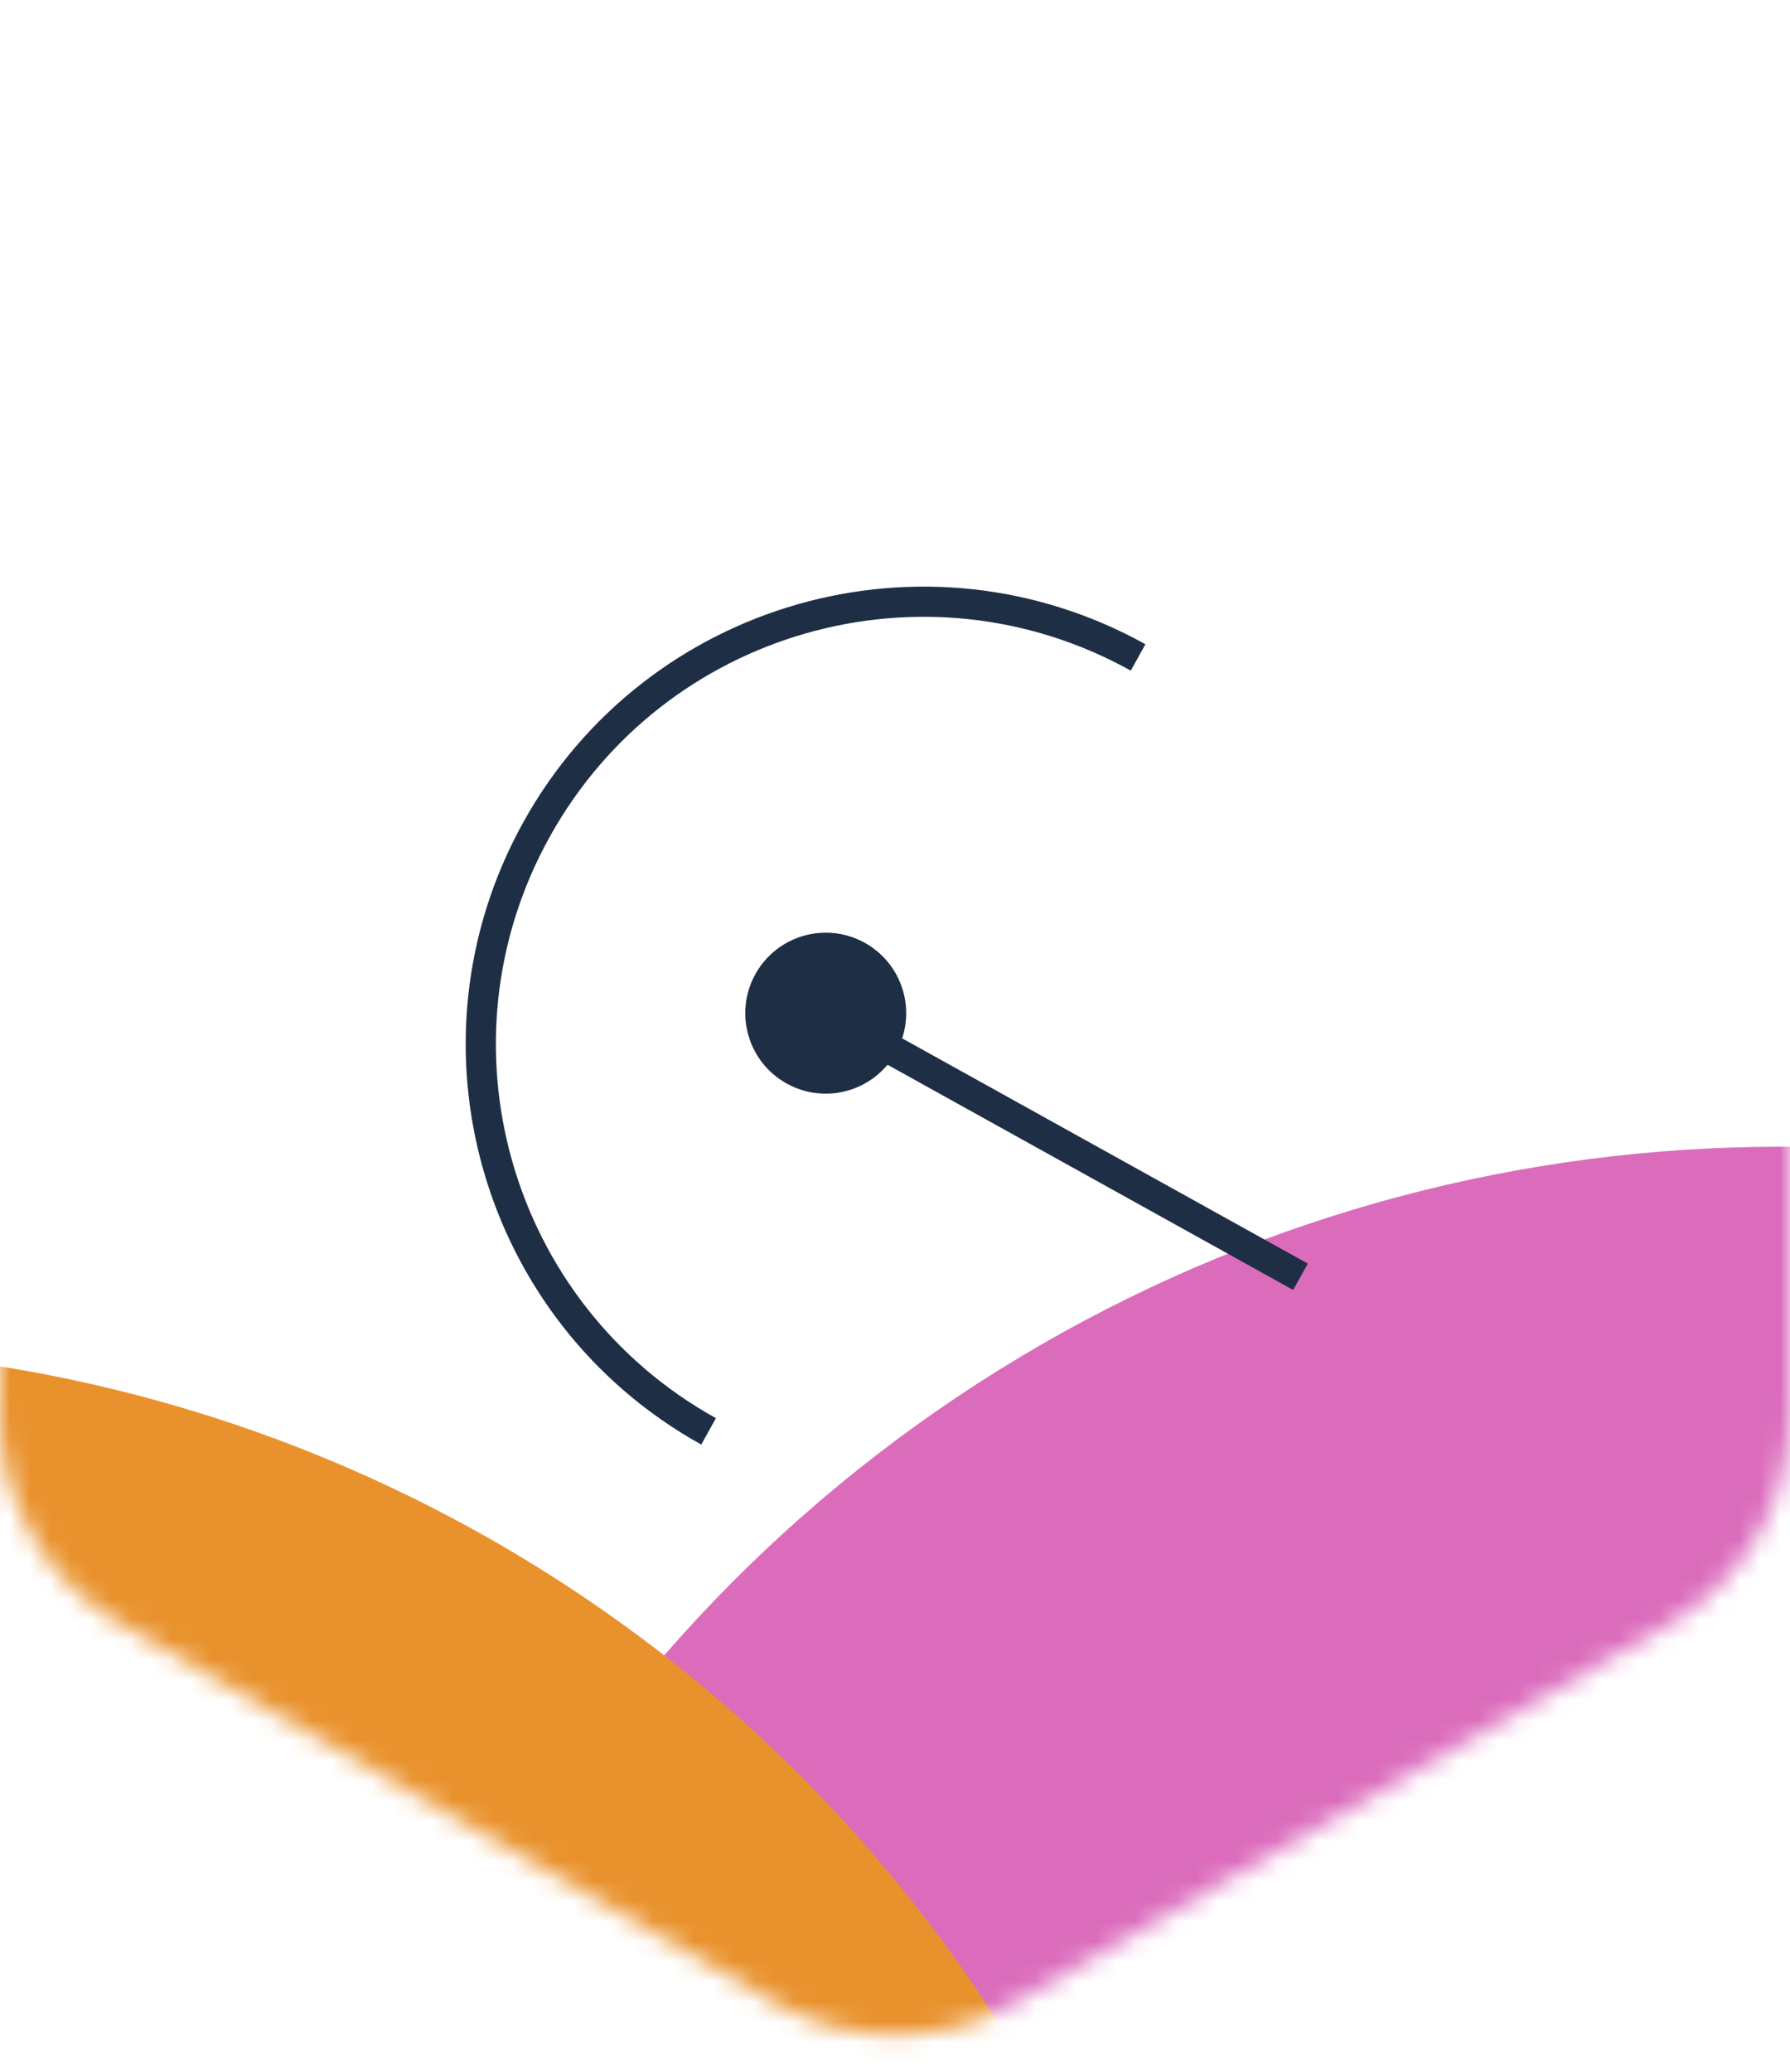 <svg xmlns="http://www.w3.org/2000/svg" width="89" height="103" fill="none" viewBox="0 0 89 103"><mask id="mask0_2_3033" style="mask-type:alpha" width="89" height="101" x="0" y="1" maskUnits="userSpaceOnUse"><path fill="url(#paint0_radial_2_3033)" d="M38.49 3.478C42.208 1.326 46.792 1.326 50.51 3.478L83.01 22.284C86.717 24.429 89 28.387 89 32.67V70.33C89 74.613 86.717 78.571 83.01 80.716L50.51 99.522C46.792 101.674 42.208 101.674 38.49 99.522L5.99 80.716C2.283 78.571 0 74.613 0 70.33V32.67C0 28.387 2.283 24.429 5.99 22.284L38.49 3.478Z"/></mask><g mask="url(#mask0_2_3033)"><g filter="url(#filter0_f_2_3033)"><circle cx="88.5" cy="130.5" r="73.5" fill="#DB6CBC"/></g><g filter="url(#filter1_f_2_3033)"><circle cx="-11.5" cy="139.5" r="72.5" fill="#E9922D"/></g></g><path stroke="#1E2E45" stroke-width="1.5" d="M35.232 71.148C24.608 65.251 20.777 51.858 26.674 41.235C32.571 30.612 45.963 26.78 56.587 32.678"/><path stroke="#1E2E45" stroke-width="1.5" d="M64.661 63.464L40.617 50.117"/><circle cx="41.056" cy="50.361" r="4" fill="#1E2E45" transform="rotate(29.035 41.056 50.361)"/><defs><filter id="filter0_f_2_3033" width="207" height="207" x="-15" y="27" color-interpolation-filters="sRGB" filterUnits="userSpaceOnUse"><feFlood flood-opacity="0" result="BackgroundImageFix"/><feBlend in="SourceGraphic" in2="BackgroundImageFix" mode="normal" result="shape"/><feGaussianBlur result="effect1_foregroundBlur_2_3033" stdDeviation="15"/></filter><filter id="filter1_f_2_3033" width="205" height="205" x="-114" y="37" color-interpolation-filters="sRGB" filterUnits="userSpaceOnUse"><feFlood flood-opacity="0" result="BackgroundImageFix"/><feBlend in="SourceGraphic" in2="BackgroundImageFix" mode="normal" result="shape"/><feGaussianBlur result="effect1_foregroundBlur_2_3033" stdDeviation="15"/></filter><radialGradient id="paint0_radial_2_3033" cx="0" cy="0" r="1" gradientTransform="translate(10.149 16.071) rotate(58.402) scale(156.949 228.309)" gradientUnits="userSpaceOnUse"><stop offset=".443" stop-color="#F5F7F8"/><stop offset="1" stop-color="#FCE8F6"/></radialGradient></defs></svg>